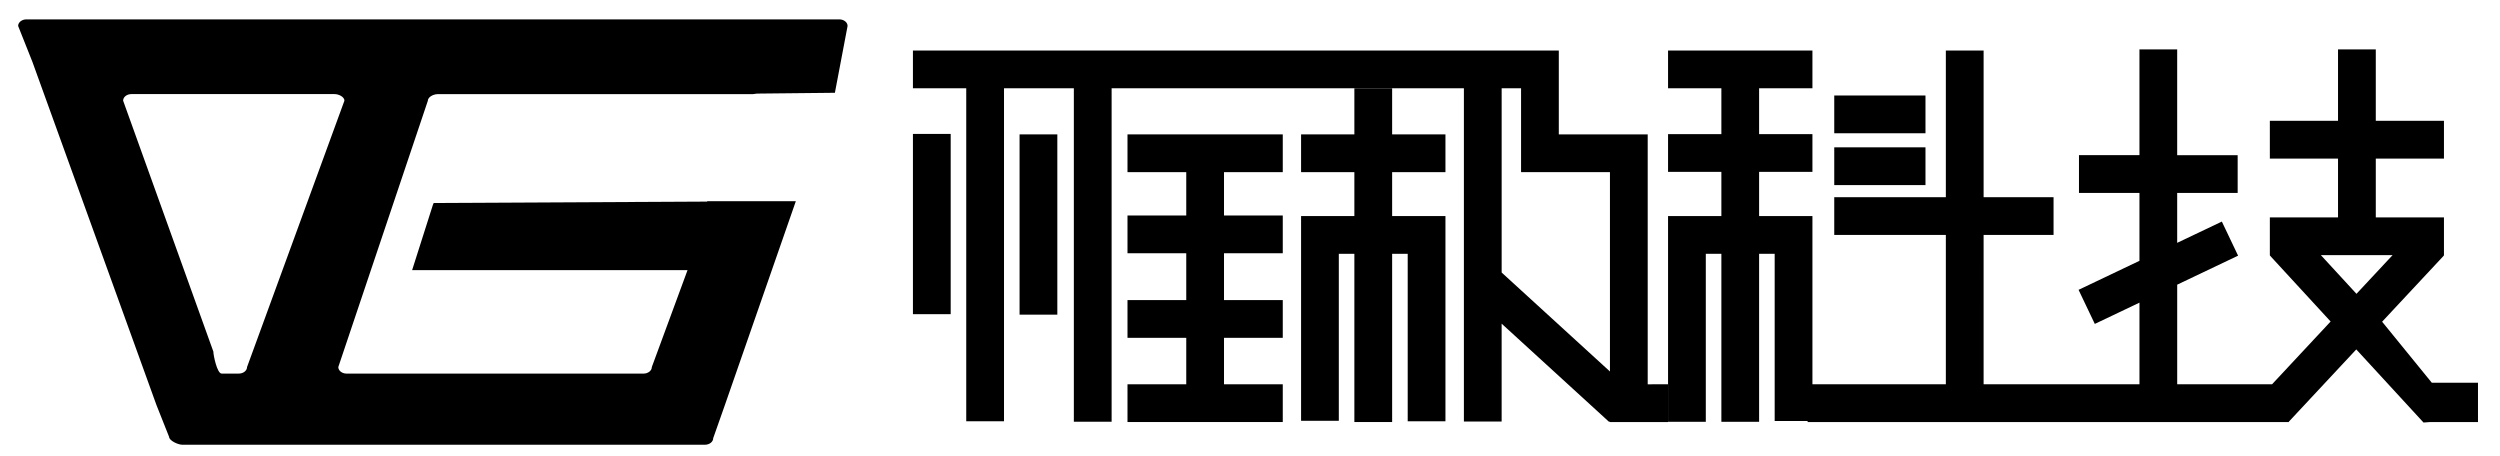 <?xml version="1.0" encoding="utf-8"?>
<!-- Generator: Adobe Illustrator 16.0.0, SVG Export Plug-In . SVG Version: 6.00 Build 0)  -->
<!DOCTYPE svg PUBLIC "-//W3C//DTD SVG 1.1//EN" "http://www.w3.org/Graphics/SVG/1.1/DTD/svg11.dtd">
<svg version="1.1" id="图层_1" xmlns="http://www.w3.org/2000/svg" xmlns:xlink="http://www.w3.org/1999/xlink" x="0px" y="0px"
	 width="220.167px" height="40.167px" viewBox="0 0 220.167 40.167" enable-background="new 0 0 220.167 40.167"
	 xml:space="preserve">
<path d="M73.914,1.706H38.121H2.328c-0.402,0-0.731,0.26-0.731,0.58l1.259,3.167l10.925,30.224l1.111,2.796
	c0,0.319,0.764,0.694,1.169,0.694h22.06H62.08c0.402,0,0.73-0.258,0.73-0.58l1.026-2.91l6.251-17.958h-7.803l-0.012,0.035
	l-24.078,0.123l-0.073,0.175l-1.826,5.735h1.826H60.55l-3.146,8.537c0,0.319-0.328,0.578-0.73,0.578H38.121h-7.598
	c-0.403,0-0.73-0.259-0.73-0.578l7.889-23.458c0-0.203,0.193-0.383,0.438-0.486c0.139-0.058,0.293-0.092,0.438-0.092h27.758
	l0.352-0.045l6.8-0.071h0.059l1.117-5.885C74.644,1.965,74.316,1.706,73.914,1.706z M21.758,32.321c0,0.32-0.327,0.58-0.73,0.58
	H19.52c-0.403,0-0.73-1.618-0.73-1.938L10.843,8.865c0-0.32,0.327-0.579,0.73-0.579h17.884c0.403,0,0.876,0.259,0.876,0.579
	L21.758,32.321z"/>
<rect x="80.399" y="11.794" width="3.325" height="15.874"/>
<rect x="89.79" y="11.835" width="3.326" height="15.875"/>
<polygon points="122.601,7.774 119.275,7.774 119.275,11.835 114.582,11.835 114.582,15.161 119.275,15.161 119.275,19.028 
	114.582,19.028 114.582,20.93 114.582,22.352 114.582,37.058 117.905,37.058 117.905,22.352 119.275,22.352 119.275,37.167 
	122.601,37.167 122.601,22.352 123.972,22.352 123.972,37.101 127.296,37.101 127.296,22.352 127.296,20.973 127.296,19.028 
	122.601,19.028 122.601,15.161 127.296,15.161 127.296,11.835 122.601,11.835 "/>
<path d="M145.108,33.843V15.161v-0.522v-2.803h-7.829V7.774V7.521V4.449h-56.88v3.326h4.695v29.326h3.326V7.774h6.15v29.369h3.327
	V7.774h31.024v29.351h3.324v-8.621l9.479,8.664l0.061-0.065v0.065h1.062h2.264h1.792v-0.024v-3.3H145.108z M141.785,32.718
	l-9.539-8.717V7.774h1.709v7.386h1.445h1.879h4.504v17.558H141.785z"/>
<rect x="161.537" y="8.41" width="8.034" height="3.326"/>
<rect x="161.537" y="12.975" width="8.034" height="3.326"/>
<polygon points="99.295,15.161 104.47,15.161 104.47,18.978 99.295,18.978 99.295,22.303 104.47,22.303 104.47,26.428 
	99.295,26.428 99.295,29.751 104.47,29.751 104.47,33.843 99.295,33.843 99.295,37.167 112.969,37.167 112.969,33.843 
	107.794,33.843 107.794,29.751 112.969,29.751 112.969,26.428 107.794,26.428 107.794,22.303 112.969,22.303 112.969,18.978 
	107.794,18.978 107.794,15.161 112.969,15.161 112.969,11.835 99.295,11.835 "/>
<path d="M218.228,33.708h-4.066l-4.377-5.375l5.446-5.834l-0.028-0.027h0.028v-3.326h-6.003v-5.181h6.003v-3.324h-6.003V4.352
	h-3.326v6.289h-6.004v3.324h6.004v5.181h-6.004v3.326h0.029l-0.029,0.027l5.352,5.816l-5.158,5.529h-8.353V25.07l5.362-2.555
	l-1.43-3.002l-3.933,1.873V16.99h5.326v-3.325h-5.326V4.352h-3.323v9.312h-5.326v3.325h5.326v5.981l-5.362,2.555l1.43,3.001
	l3.933-1.873v7.19h-6.99l0,0h-6.736V20.689h6.16v-3.325h-6.16V4.449h-3.326v12.916h-9.828v3.325h9.828v13.153h-11.749V22.352v-1.403
	v-1.92h-4.696v-3.893h4.696V11.81h-4.696V7.774h4.696V4.449H146.9v3.326h4.696v4.035H146.9v3.326h4.696v3.893H146.9v3.324v11.492
	v3.299h3.325V22.352h1.371v14.792h3.323V22.352h1.371v14.724h2.901v0.092h22.235h0.688h19.422l0.002,0.002v-0.002h0.033v-0.033
	l5.938-6.363l5.922,6.439l0.592-0.043h4.205L218.228,33.708L218.228,33.708z M204.394,22.471h6.311l-3.178,3.405L204.394,22.471z"/>
</svg>
